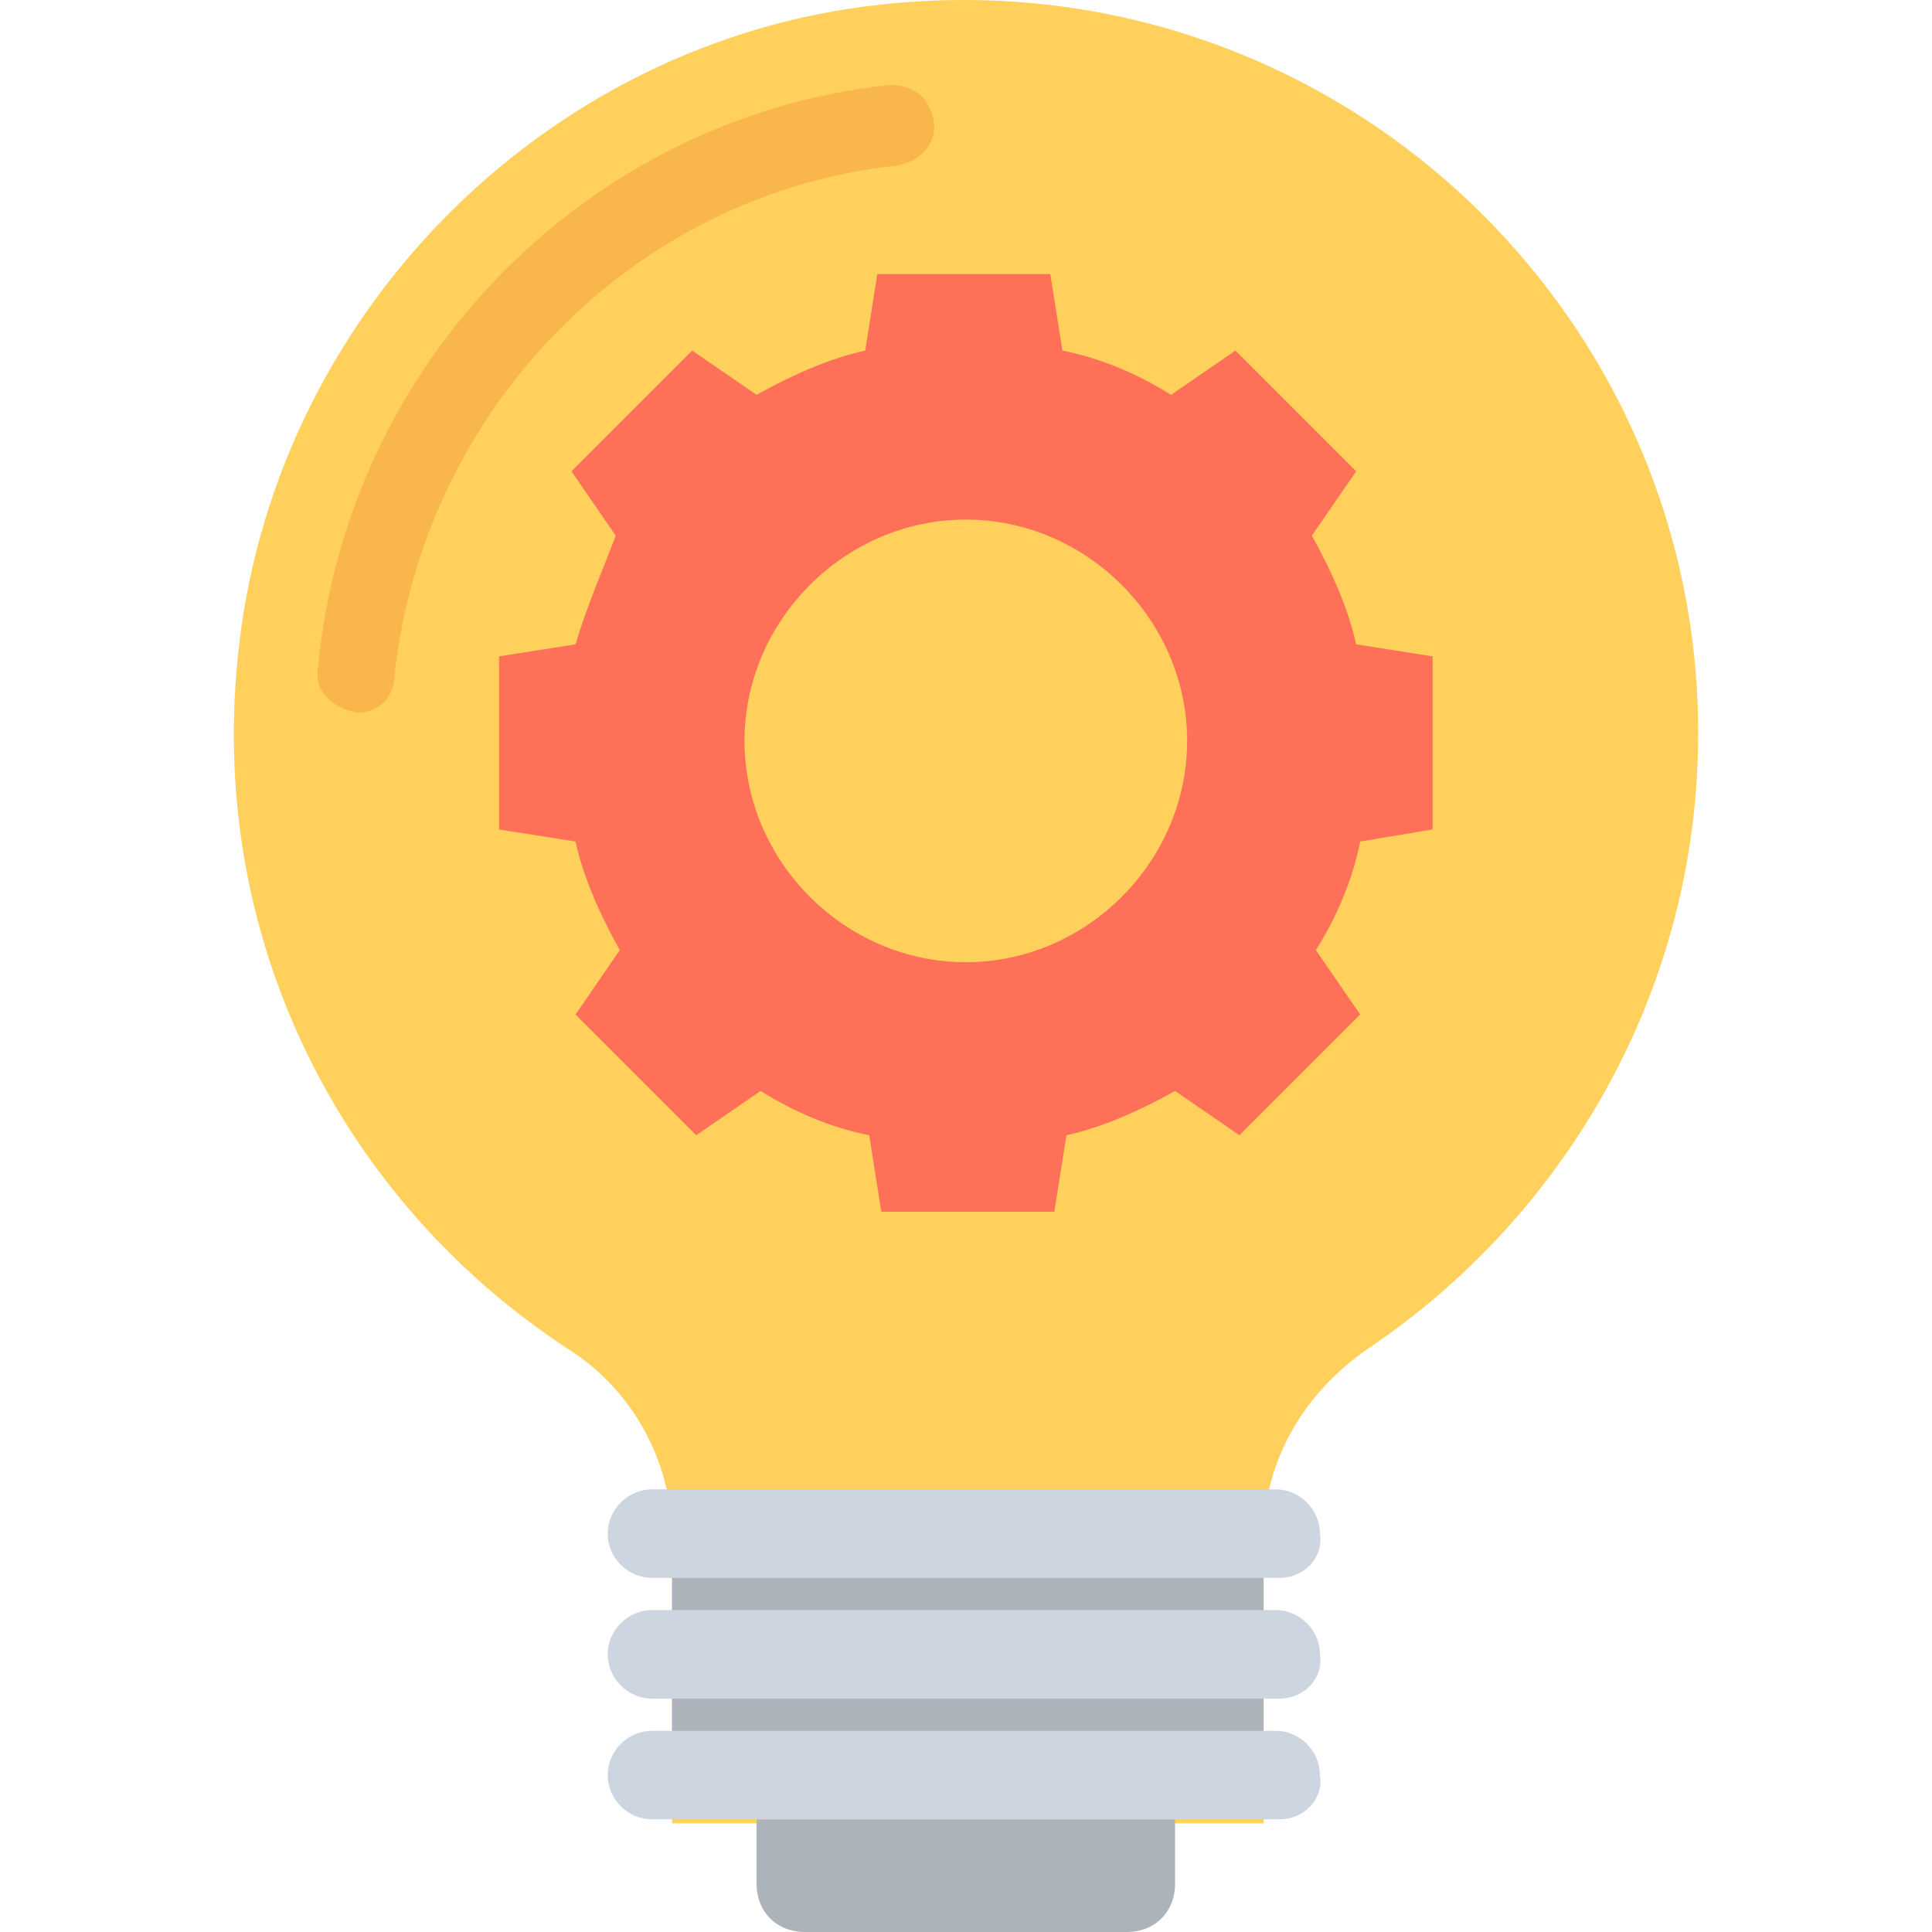 <?xml version="1.0" encoding="iso-8859-1"?>
<!-- Generator: Adobe Illustrator 19.0.0, SVG Export Plug-In . SVG Version: 6.00 Build 0)  -->
<svg version="1.1" id="Capa_1" xmlns="http://www.w3.org/2000/svg" xmlns:xlink="http://www.w3.org/1999/xlink" x="0px" y="0px"
	 viewBox="0 0 512.128 512.128" style="enable-background:new 0 0 512.128 512.128;" xml:space="preserve">
<path style="fill:#FFD15C;" d="M450.149,194.262c0-114.133-99.2-205.867-216.533-193.067c-89.6,9.6-162.133,83.2-170.667,173.867
	c-7.467,75.733,28.8,144,87.467,182.4c17.067,10.667,27.733,29.867,27.733,50.133v75.733h156.8v-75.733
	c0-20.267,10.667-38.4,27.733-50.133C414.949,322.262,450.149,262.528,450.149,194.262z"/>
<path style="fill:#F8B64C;" d="M94.949,188.928C93.882,188.928,93.882,188.928,94.949,188.928
	c-6.4-1.067-11.733-5.333-10.667-11.733c7.467-81.067,71.467-146.133,151.467-154.667c6.4,0,10.667,3.2,11.733,9.6
	c1.067,5.333-3.2,10.667-9.6,11.733c-70.4,7.467-125.867,65.067-133.333,135.467C104.549,184.662,100.282,188.928,94.949,188.928z"
	/>
<g>
	<path style="fill:#ACB3BA;" d="M298.682,512.128h-85.333c-7.467,0-12.8-5.333-12.8-12.8v-17.067h110.933v17.067
		C311.482,506.795,306.149,512.128,298.682,512.128z"/>
	<rect x="178.15" y="394.8" style="fill:#ACB3BA;" width="156.8" height="86.4"/>
</g>
<path style="fill:#FF7058;" d="M379.749,219.862v-45.867l-20.267-3.2c-2.133-9.6-6.4-19.2-11.733-28.8l11.733-17.067l-32-32
	l-17.067,11.733c-8.533-5.333-18.133-9.6-28.8-11.733l-3.2-20.267h-45.867l-3.2,20.267c-9.6,2.133-19.2,6.4-28.8,11.733
	l-17.067-11.733l-32,32l11.733,17.067c-3.2,8.533-7.467,18.133-10.667,28.8l-20.267,3.2v45.867l20.267,3.2
	c2.133,9.6,6.4,19.2,11.733,28.8l-11.733,17.067l32,32l17.067-11.733c8.533,5.333,18.133,9.6,28.8,11.733l3.2,20.267h45.867
	l3.2-20.267c9.6-2.133,19.2-6.4,28.8-11.733l17.067,11.733l32-32l-11.733-17.067c5.333-8.533,9.6-18.133,11.733-28.8
	L379.749,219.862z M256.016,255.062c-32,0-58.667-26.667-58.667-58.667s26.667-58.667,58.667-58.667s58.667,26.667,58.667,58.667
	S288.016,255.062,256.016,255.062z"/>
<g>
	<path style="fill:#CDD6E0;" d="M339.216,418.262h-166.4c-6.4,0-11.733-5.333-11.733-11.733l0,0c0-6.4,5.333-11.733,11.733-11.733
		h165.333c6.4,0,11.733,5.333,11.733,11.733l0,0C350.949,412.928,345.616,418.262,339.216,418.262z"/>
	<path style="fill:#CDD6E0;" d="M339.216,450.262h-166.4c-6.4,0-11.733-5.333-11.733-11.733l0,0c0-6.4,5.333-11.733,11.733-11.733
		h165.333c6.4,0,11.733,5.333,11.733,11.733l0,0C350.949,444.928,345.616,450.262,339.216,450.262z"/>
	<path style="fill:#CDD6E0;" d="M339.216,482.262h-166.4c-6.4,0-11.733-5.333-11.733-11.733l0,0c0-6.4,5.333-11.733,11.733-11.733
		h165.333c6.4,0,11.733,5.333,11.733,11.733l0,0C350.949,476.928,345.616,482.262,339.216,482.262z"/>
</g>
<g>
</g>
<g>
</g>
<g>
</g>
<g>
</g>
<g>
</g>
<g>
</g>
<g>
</g>
<g>
</g>
<g>
</g>
<g>
</g>
<g>
</g>
<g>
</g>
<g>
</g>
<g>
</g>
<g>
</g>
</svg>
